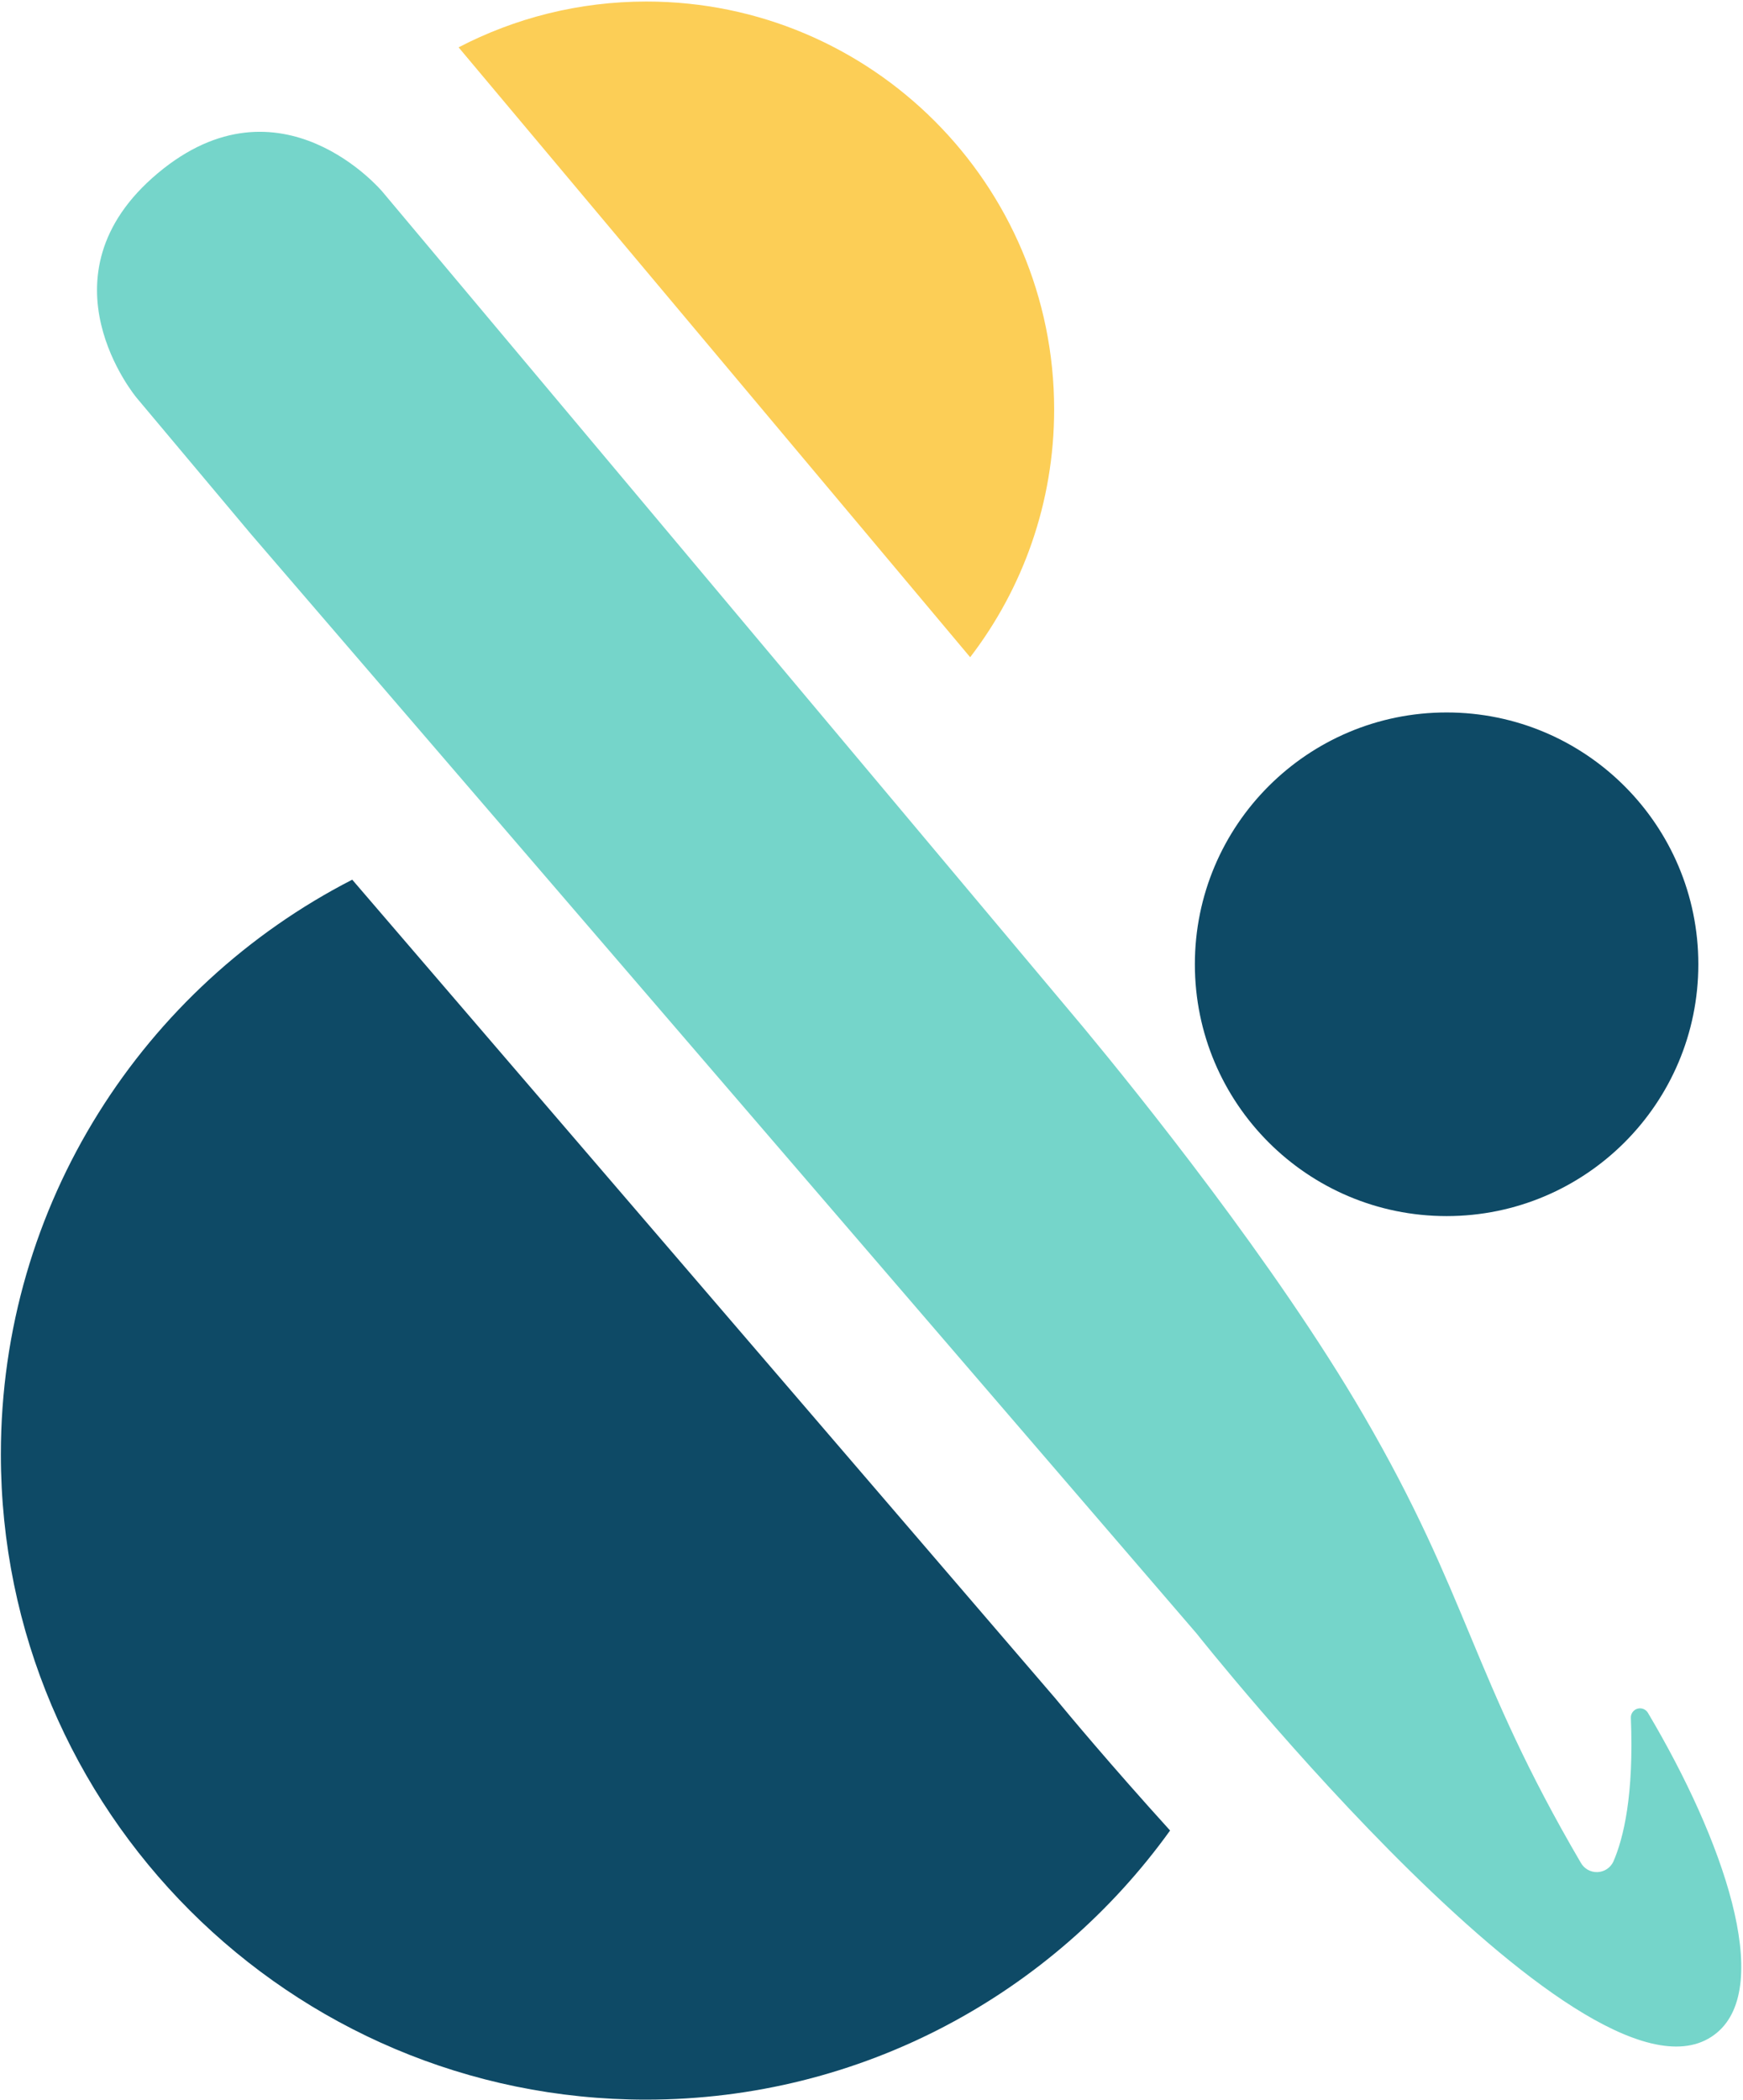 <svg width="748" height="901" viewBox="0 0 748 901" fill="none" xmlns="http://www.w3.org/2000/svg">
<path fill-rule="evenodd" clip-rule="evenodd" d="M196.806 20.315C220.938 7.759 248.35 0.659 277.407 0.659C373.978 0.659 452.382 79.062 452.382 175.63C452.382 215.611 438.943 252.476 416.345 281.95L196.806 20.315Z" fill="#FCCE56"/>
<path fill-rule="evenodd" clip-rule="evenodd" d="M151.159 377.38L452.893 728.602C457.9 734.676 476.632 757.184 502.136 785.282C451.863 855.185 369.823 900.741 277.224 900.741C124.425 900.741 0.371 776.688 0.371 623.889C0.371 516.487 61.662 423.287 151.159 377.38ZM452.893 728.602C452.018 727.54 451.56 726.979 451.56 726.979L453.119 728.865L452.893 728.602Z" fill="#0E4A66"/>
<path fill-rule="evenodd" clip-rule="evenodd" d="M699.872 736.948C699.808 735.153 700.969 733.541 702.692 733.031C704.417 732.522 706.265 733.244 707.189 734.785C739.766 789.588 760.971 851.653 736.914 871.943C684.309 916.309 513.493 700.749 513.493 700.749L107.643 229.065L58.631 170.655C58.631 170.655 14.943 118.591 67.659 74.357C120.374 30.124 164.062 82.188 164.062 82.188L465.114 440.968C488.041 468.621 547.374 542.18 585.12 607.048C630.733 685.44 631.4 718.859 678.396 799.11C679.828 801.667 682.563 803.217 685.493 803.128C688.422 803.041 691.061 801.329 692.335 798.689C696.755 788.586 701.23 770.017 699.872 736.948Z" fill="#75D5CA"/>
<path d="M620.803 521.699C680.466 521.699 728.833 473.332 728.833 413.669C728.833 354.006 680.466 305.64 620.803 305.64C561.14 305.64 512.773 354.006 512.773 413.669C512.773 473.332 561.14 521.699 620.803 521.699Z" fill="#0E4A66"/>
</svg>
